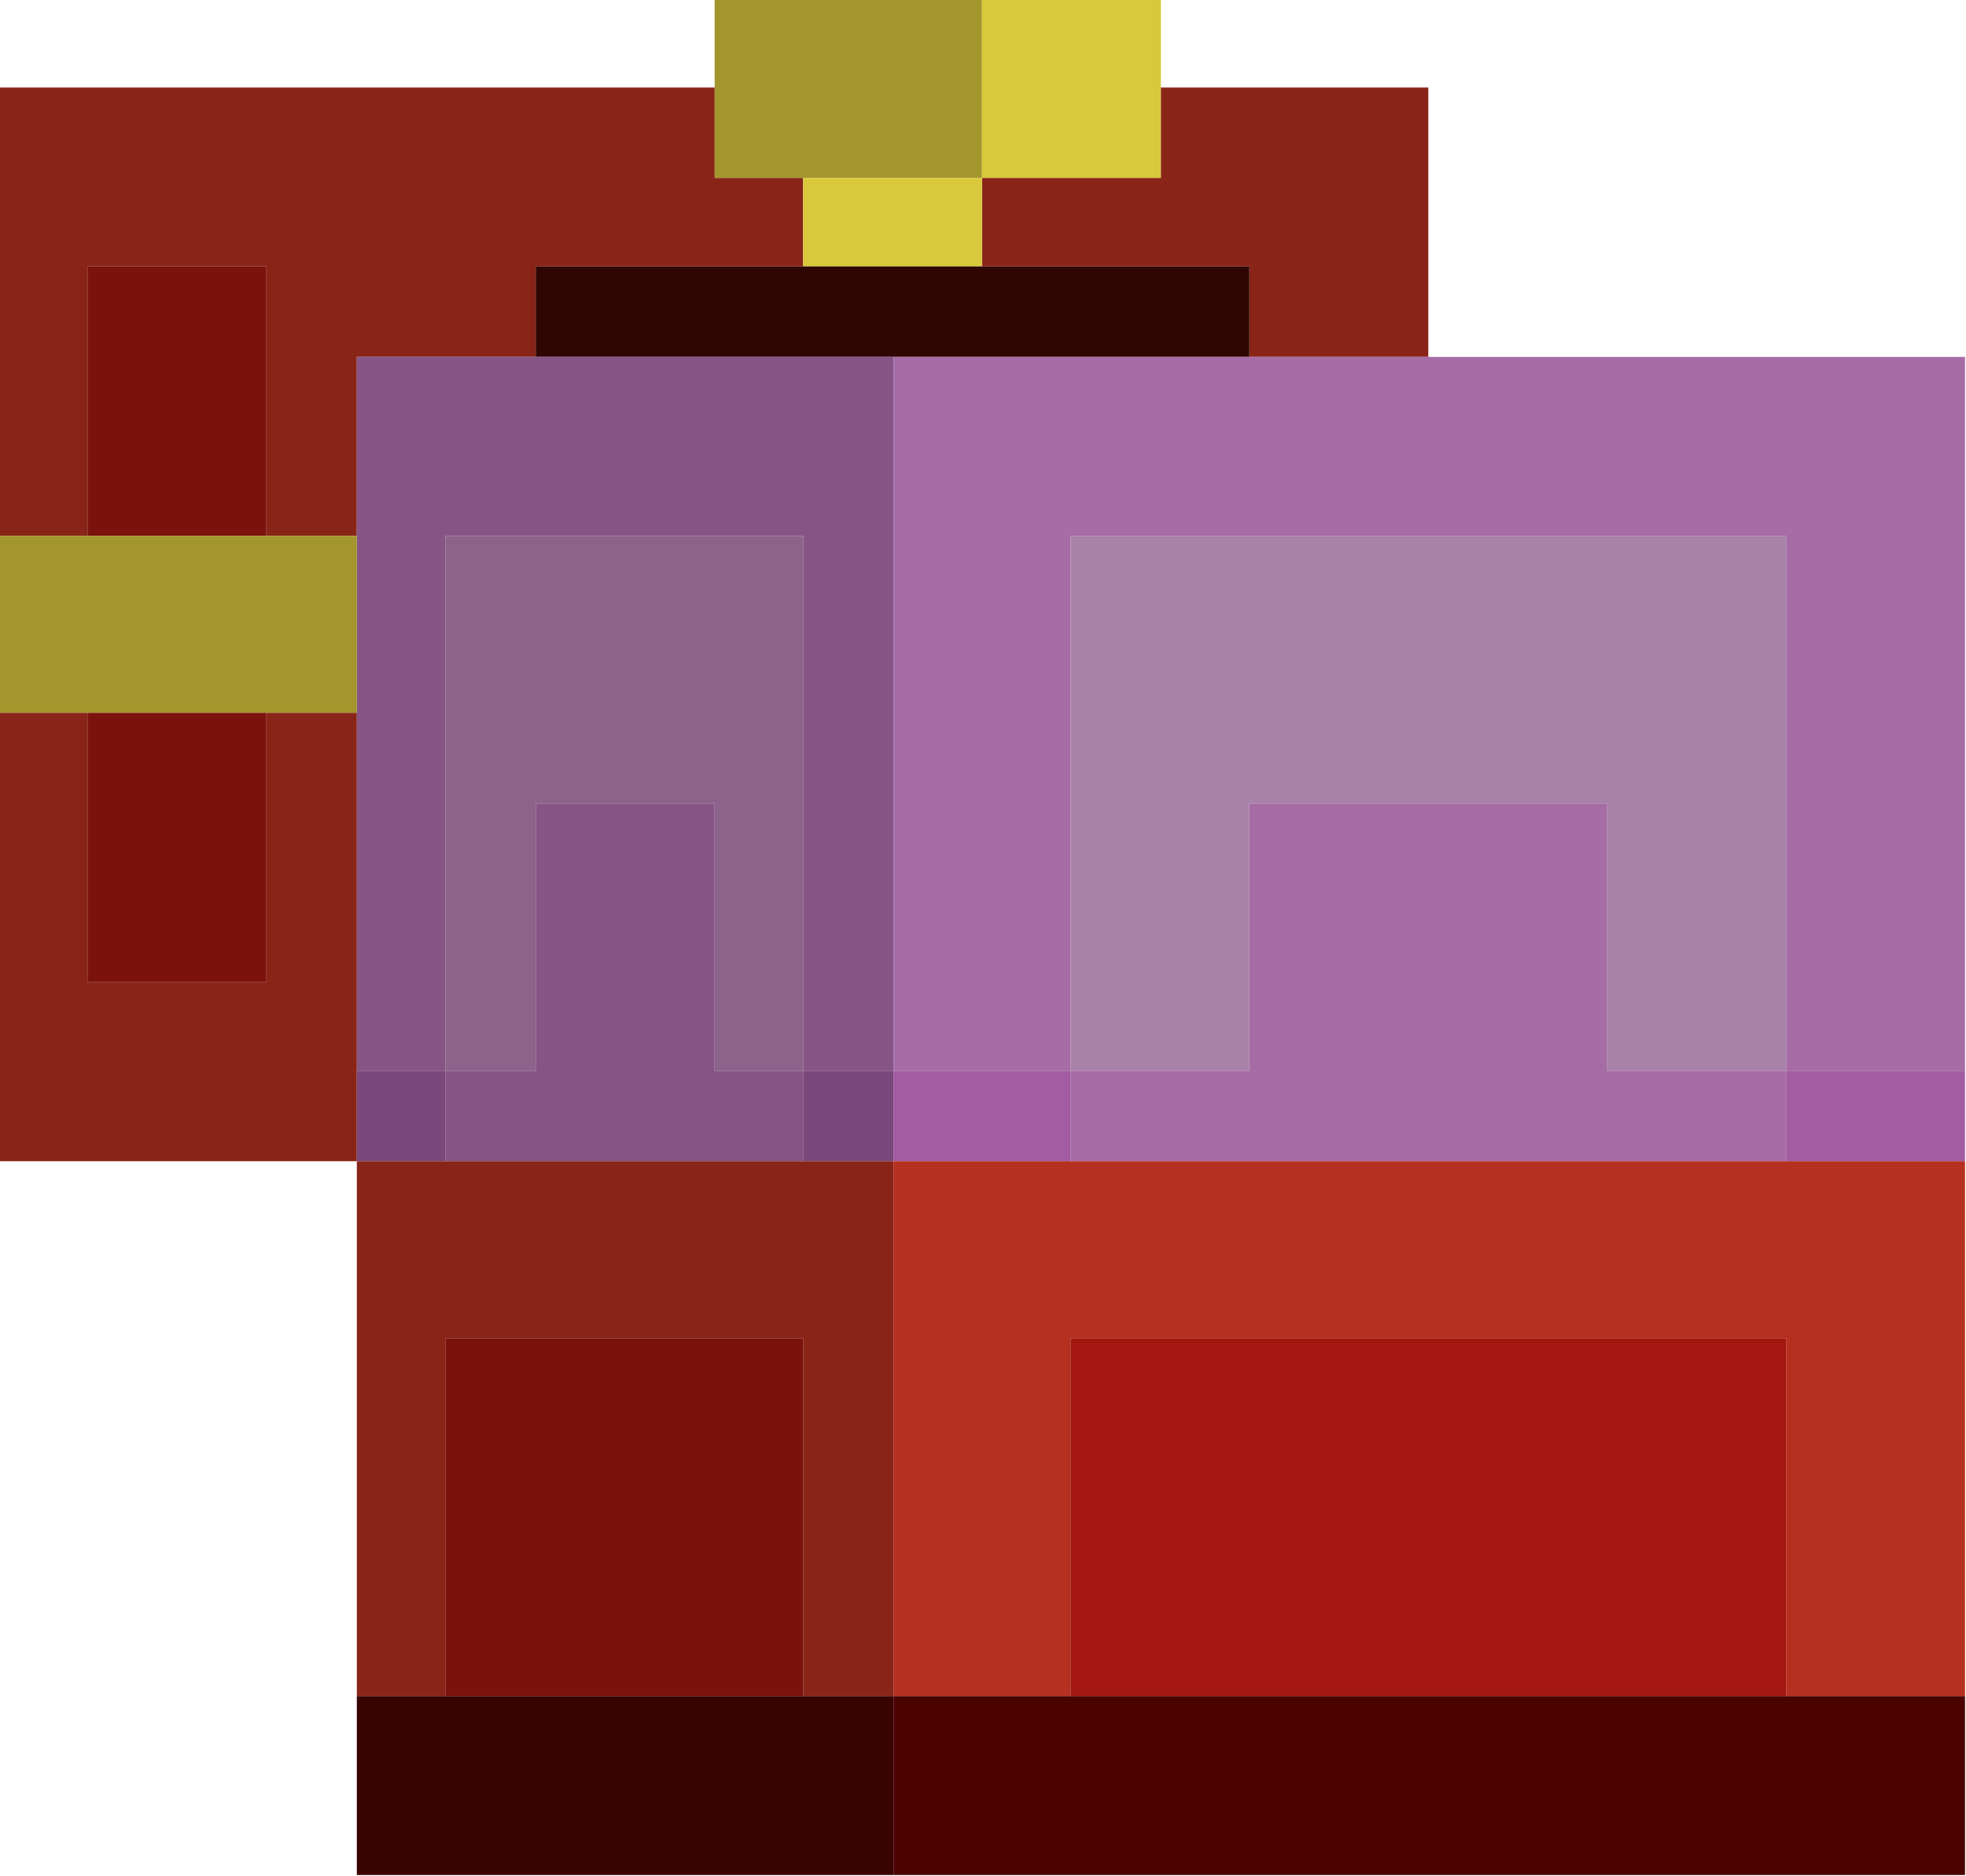 <?xml version="1.0" encoding="UTF-8"?>
<!DOCTYPE svg PUBLIC "-//W3C//DTD SVG 1.1//EN" "http://www.w3.org/Graphics/SVG/1.1/DTD/svg11.dtd">
<svg xmlns="http://www.w3.org/2000/svg" version="1.1" width="1000px" height="954px" style="shape-rendering:geometricPrecision; text-rendering:geometricPrecision; image-rendering:optimizeQuality; fill-rule:evenodd; clip-rule:evenodd" xmlns:xlink="http://www.w3.org/1999/xlink">
<g><path style="opacity:1" fill="#a3962c" d="M 363.5,-0.5 C 408.833,-0.5 454.167,-0.5 499.5,-0.5C 499.5,29.833 499.5,60.167 499.5,90.5C 469.167,90.5 438.833,90.5 408.5,90.5C 393.5,90.5 378.5,90.5 363.5,90.5C 363.5,75.167 363.5,59.833 363.5,44.5C 363.5,29.5 363.5,14.5 363.5,-0.5 Z"/></g>
<g><path style="opacity:1" fill="#d9c83c" d="M 499.5,-0.5 C 529.833,-0.5 560.167,-0.5 590.5,-0.5C 590.5,14.5 590.5,29.5 590.5,44.5C 590.5,59.833 590.5,75.167 590.5,90.5C 560.167,90.5 529.833,90.5 499.5,90.5C 499.5,60.167 499.5,29.833 499.5,-0.5 Z"/></g>
<g><path style="opacity:1" fill="#892518" d="M -0.5,44.5 C 120.833,44.5 242.167,44.5 363.5,44.5C 363.5,59.833 363.5,75.167 363.5,90.5C 378.5,90.5 393.5,90.5 408.5,90.5C 408.5,105.5 408.5,120.5 408.5,135.5C 363.167,135.5 317.833,135.5 272.5,135.5C 272.5,150.833 272.5,166.167 272.5,181.5C 242.167,181.5 211.833,181.5 181.5,181.5C 181.5,211.833 181.5,242.167 181.5,272.5C 166.167,272.5 150.833,272.5 135.5,272.5C 135.5,226.833 135.5,181.167 135.5,135.5C 105.167,135.5 74.833,135.5 44.5,135.5C 44.5,181.167 44.5,226.833 44.5,272.5C 29.5,272.5 14.5,272.5 -0.5,272.5C -0.5,196.5 -0.5,120.5 -0.5,44.5 Z"/></g>
<g><path style="opacity:1" fill="#892518" d="M 590.5,44.5 C 635.833,44.5 681.167,44.5 726.5,44.5C 726.5,90.167 726.5,135.833 726.5,181.5C 696.167,181.5 665.833,181.5 635.5,181.5C 635.5,166.167 635.5,150.833 635.5,135.5C 590.167,135.5 544.833,135.5 499.5,135.5C 499.5,120.5 499.5,105.5 499.5,90.5C 529.833,90.5 560.167,90.5 590.5,90.5C 590.5,75.167 590.5,59.833 590.5,44.5 Z"/></g>
<g><path style="opacity:1" fill="#d9c83c" d="M 408.5,90.5 C 438.833,90.5 469.167,90.5 499.5,90.5C 499.5,105.5 499.5,120.5 499.5,135.5C 469.167,135.5 438.833,135.5 408.5,135.5C 408.5,120.5 408.5,105.5 408.5,90.5 Z"/></g>
<g><path style="opacity:1" fill="#7b120c" d="M 135.5,272.5 C 105.167,272.5 74.833,272.5 44.5,272.5C 44.5,226.833 44.5,181.167 44.5,135.5C 74.833,135.5 105.167,135.5 135.5,135.5C 135.5,181.167 135.5,226.833 135.5,272.5 Z"/></g>
<g><path style="opacity:1" fill="#300603" d="M 408.5,135.5 C 438.833,135.5 469.167,135.5 499.5,135.5C 544.833,135.5 590.167,135.5 635.5,135.5C 635.5,150.833 635.5,166.167 635.5,181.5C 575.167,181.5 514.833,181.5 454.5,181.5C 393.833,181.5 333.167,181.5 272.5,181.5C 272.5,166.167 272.5,150.833 272.5,135.5C 317.833,135.5 363.167,135.5 408.5,135.5 Z"/></g>
<g><path style="opacity:1" fill="#865586" d="M 272.5,181.5 C 333.167,181.5 393.833,181.5 454.5,181.5C 454.5,302.5 454.5,423.5 454.5,544.5C 439.167,544.5 423.833,544.5 408.5,544.5C 408.5,453.833 408.5,363.167 408.5,272.5C 347.833,272.5 287.167,272.5 226.5,272.5C 226.5,363.167 226.5,453.833 226.5,544.5C 211.5,544.5 196.5,544.5 181.5,544.5C 181.5,483.833 181.5,423.167 181.5,362.5C 181.5,332.5 181.5,302.5 181.5,272.5C 181.5,242.167 181.5,211.833 181.5,181.5C 211.833,181.5 242.167,181.5 272.5,181.5 Z"/></g>
<g><path style="opacity:1" fill="#a66ca6" d="M 454.5,181.5 C 514.833,181.5 575.167,181.5 635.5,181.5C 665.833,181.5 696.167,181.5 726.5,181.5C 817.5,181.5 908.5,181.5 999.5,181.5C 999.5,302.5 999.5,423.5 999.5,544.5C 969.167,544.5 938.833,544.5 908.5,544.5C 908.5,453.833 908.5,363.167 908.5,272.5C 787.167,272.5 665.833,272.5 544.5,272.5C 544.5,363.167 544.5,453.833 544.5,544.5C 514.5,544.5 484.5,544.5 454.5,544.5C 454.5,423.5 454.5,302.5 454.5,181.5 Z"/></g>
<g><path style="opacity:1" fill="#a3962c" d="M -0.5,272.5 C 14.5,272.5 29.5,272.5 44.5,272.5C 74.833,272.5 105.167,272.5 135.5,272.5C 150.833,272.5 166.167,272.5 181.5,272.5C 181.5,302.5 181.5,332.5 181.5,362.5C 166.167,362.5 150.833,362.5 135.5,362.5C 105.167,362.5 74.833,362.5 44.5,362.5C 29.5,362.5 14.5,362.5 -0.5,362.5C -0.5,332.5 -0.5,302.5 -0.5,272.5 Z"/></g>
<g><path style="opacity:1" fill="#8b638b" d="M 408.5,544.5 C 393.5,544.5 378.5,544.5 363.5,544.5C 363.5,499.167 363.5,453.833 363.5,408.5C 333.167,408.5 302.833,408.5 272.5,408.5C 272.5,453.833 272.5,499.167 272.5,544.5C 257.167,544.5 241.833,544.5 226.5,544.5C 226.5,453.833 226.5,363.167 226.5,272.5C 287.167,272.5 347.833,272.5 408.5,272.5C 408.5,363.167 408.5,453.833 408.5,544.5 Z"/></g>
<g><path style="opacity:1" fill="#a982a9" d="M 908.5,544.5 C 878.167,544.5 847.833,544.5 817.5,544.5C 817.5,499.167 817.5,453.833 817.5,408.5C 756.833,408.5 696.167,408.5 635.5,408.5C 635.5,453.833 635.5,499.167 635.5,544.5C 605.167,544.5 574.833,544.5 544.5,544.5C 544.5,453.833 544.5,363.167 544.5,272.5C 665.833,272.5 787.167,272.5 908.5,272.5C 908.5,363.167 908.5,453.833 908.5,544.5 Z"/></g>
<g><path style="opacity:1" fill="#892518" d="M -0.5,362.5 C 14.5,362.5 29.5,362.5 44.5,362.5C 44.5,408.167 44.5,453.833 44.5,499.5C 74.833,499.5 105.167,499.5 135.5,499.5C 135.5,453.833 135.5,408.167 135.5,362.5C 150.833,362.5 166.167,362.5 181.5,362.5C 181.5,423.167 181.5,483.833 181.5,544.5C 181.5,559.833 181.5,575.167 181.5,590.5C 120.833,590.5 60.167,590.5 -0.5,590.5C -0.5,514.5 -0.5,438.5 -0.5,362.5 Z"/></g>
<g><path style="opacity:1" fill="#7b120c" d="M 44.5,362.5 C 74.833,362.5 105.167,362.5 135.5,362.5C 135.5,408.167 135.5,453.833 135.5,499.5C 105.167,499.5 74.833,499.5 44.5,499.5C 44.5,453.833 44.5,408.167 44.5,362.5 Z"/></g>
<g><path style="opacity:1" fill="#865586" d="M 408.5,544.5 C 408.5,559.833 408.5,575.167 408.5,590.5C 347.833,590.5 287.167,590.5 226.5,590.5C 226.5,575.167 226.5,559.833 226.5,544.5C 241.833,544.5 257.167,544.5 272.5,544.5C 272.5,499.167 272.5,453.833 272.5,408.5C 302.833,408.5 333.167,408.5 363.5,408.5C 363.5,453.833 363.5,499.167 363.5,544.5C 378.5,544.5 393.5,544.5 408.5,544.5 Z"/></g>
<g><path style="opacity:1" fill="#a66ca6" d="M 908.5,544.5 C 908.5,559.833 908.5,575.167 908.5,590.5C 787.167,590.5 665.833,590.5 544.5,590.5C 544.5,575.167 544.5,559.833 544.5,544.5C 574.833,544.5 605.167,544.5 635.5,544.5C 635.5,499.167 635.5,453.833 635.5,408.5C 696.167,408.5 756.833,408.5 817.5,408.5C 817.5,453.833 817.5,499.167 817.5,544.5C 847.833,544.5 878.167,544.5 908.5,544.5 Z"/></g>
<g><path style="opacity:1" fill="#7a487b" d="M 181.5,544.5 C 196.5,544.5 211.5,544.5 226.5,544.5C 226.5,559.833 226.5,575.167 226.5,590.5C 211.5,590.5 196.5,590.5 181.5,590.5C 181.5,575.167 181.5,559.833 181.5,544.5 Z"/></g>
<g><path style="opacity:1" fill="#7a487b" d="M 408.5,544.5 C 423.833,544.5 439.167,544.5 454.5,544.5C 454.5,559.833 454.5,575.167 454.5,590.5C 439.167,590.5 423.833,590.5 408.5,590.5C 408.5,575.167 408.5,559.833 408.5,544.5 Z"/></g>
<g><path style="opacity:1" fill="#a15ca2" d="M 454.5,544.5 C 484.5,544.5 514.5,544.5 544.5,544.5C 544.5,559.833 544.5,575.167 544.5,590.5C 514.5,590.5 484.5,590.5 454.5,590.5C 454.5,575.167 454.5,559.833 454.5,544.5 Z"/></g>
<g><path style="opacity:1" fill="#a15ca2" d="M 908.5,544.5 C 938.833,544.5 969.167,544.5 999.5,544.5C 999.5,559.833 999.5,575.167 999.5,590.5C 969.167,590.5 938.833,590.5 908.5,590.5C 908.5,575.167 908.5,559.833 908.5,544.5 Z"/></g>
<g><path style="opacity:1" fill="#892518" d="M 181.5,590.5 C 196.5,590.5 211.5,590.5 226.5,590.5C 287.167,590.5 347.833,590.5 408.5,590.5C 423.833,590.5 439.167,590.5 454.5,590.5C 454.5,681.167 454.5,771.833 454.5,862.5C 439.167,862.5 423.833,862.5 408.5,862.5C 408.5,801.833 408.5,741.167 408.5,680.5C 347.833,680.5 287.167,680.5 226.5,680.5C 226.5,741.167 226.5,801.833 226.5,862.5C 211.5,862.5 196.5,862.5 181.5,862.5C 181.5,771.833 181.5,681.167 181.5,590.5 Z"/></g>
<g><path style="opacity:1" fill="#b53020" d="M 454.5,590.5 C 484.5,590.5 514.5,590.5 544.5,590.5C 665.833,590.5 787.167,590.5 908.5,590.5C 938.833,590.5 969.167,590.5 999.5,590.5C 999.5,681.167 999.5,771.833 999.5,862.5C 969.167,862.5 938.833,862.5 908.5,862.5C 908.5,801.833 908.5,741.167 908.5,680.5C 787.167,680.5 665.833,680.5 544.5,680.5C 544.5,741.167 544.5,801.833 544.5,862.5C 514.5,862.5 484.5,862.5 454.5,862.5C 454.5,771.833 454.5,681.167 454.5,590.5 Z"/></g>
<g><path style="opacity:1" fill="#7b120c" d="M 408.5,862.5 C 347.833,862.5 287.167,862.5 226.5,862.5C 226.5,801.833 226.5,741.167 226.5,680.5C 287.167,680.5 347.833,680.5 408.5,680.5C 408.5,741.167 408.5,801.833 408.5,862.5 Z"/></g>
<g><path style="opacity:1" fill="#a31710" d="M 908.5,862.5 C 787.167,862.5 665.833,862.5 544.5,862.5C 544.5,801.833 544.5,741.167 544.5,680.5C 665.833,680.5 787.167,680.5 908.5,680.5C 908.5,741.167 908.5,801.833 908.5,862.5 Z"/></g>
<g><path style="opacity:1" fill="#390300" d="M 181.5,862.5 C 196.5,862.5 211.5,862.5 226.5,862.5C 287.167,862.5 347.833,862.5 408.5,862.5C 423.833,862.5 439.167,862.5 454.5,862.5C 454.5,892.833 454.5,923.167 454.5,953.5C 363.5,953.5 272.5,953.5 181.5,953.5C 181.5,923.167 181.5,892.833 181.5,862.5 Z"/></g>
<g><path style="opacity:1" fill="#4b0300" d="M 454.5,862.5 C 484.5,862.5 514.5,862.5 544.5,862.5C 665.833,862.5 787.167,862.5 908.5,862.5C 938.833,862.5 969.167,862.5 999.5,862.5C 999.5,892.833 999.5,923.167 999.5,953.5C 817.833,953.5 636.167,953.5 454.5,953.5C 454.5,923.167 454.5,892.833 454.5,862.5 Z"/></g>
</svg>
